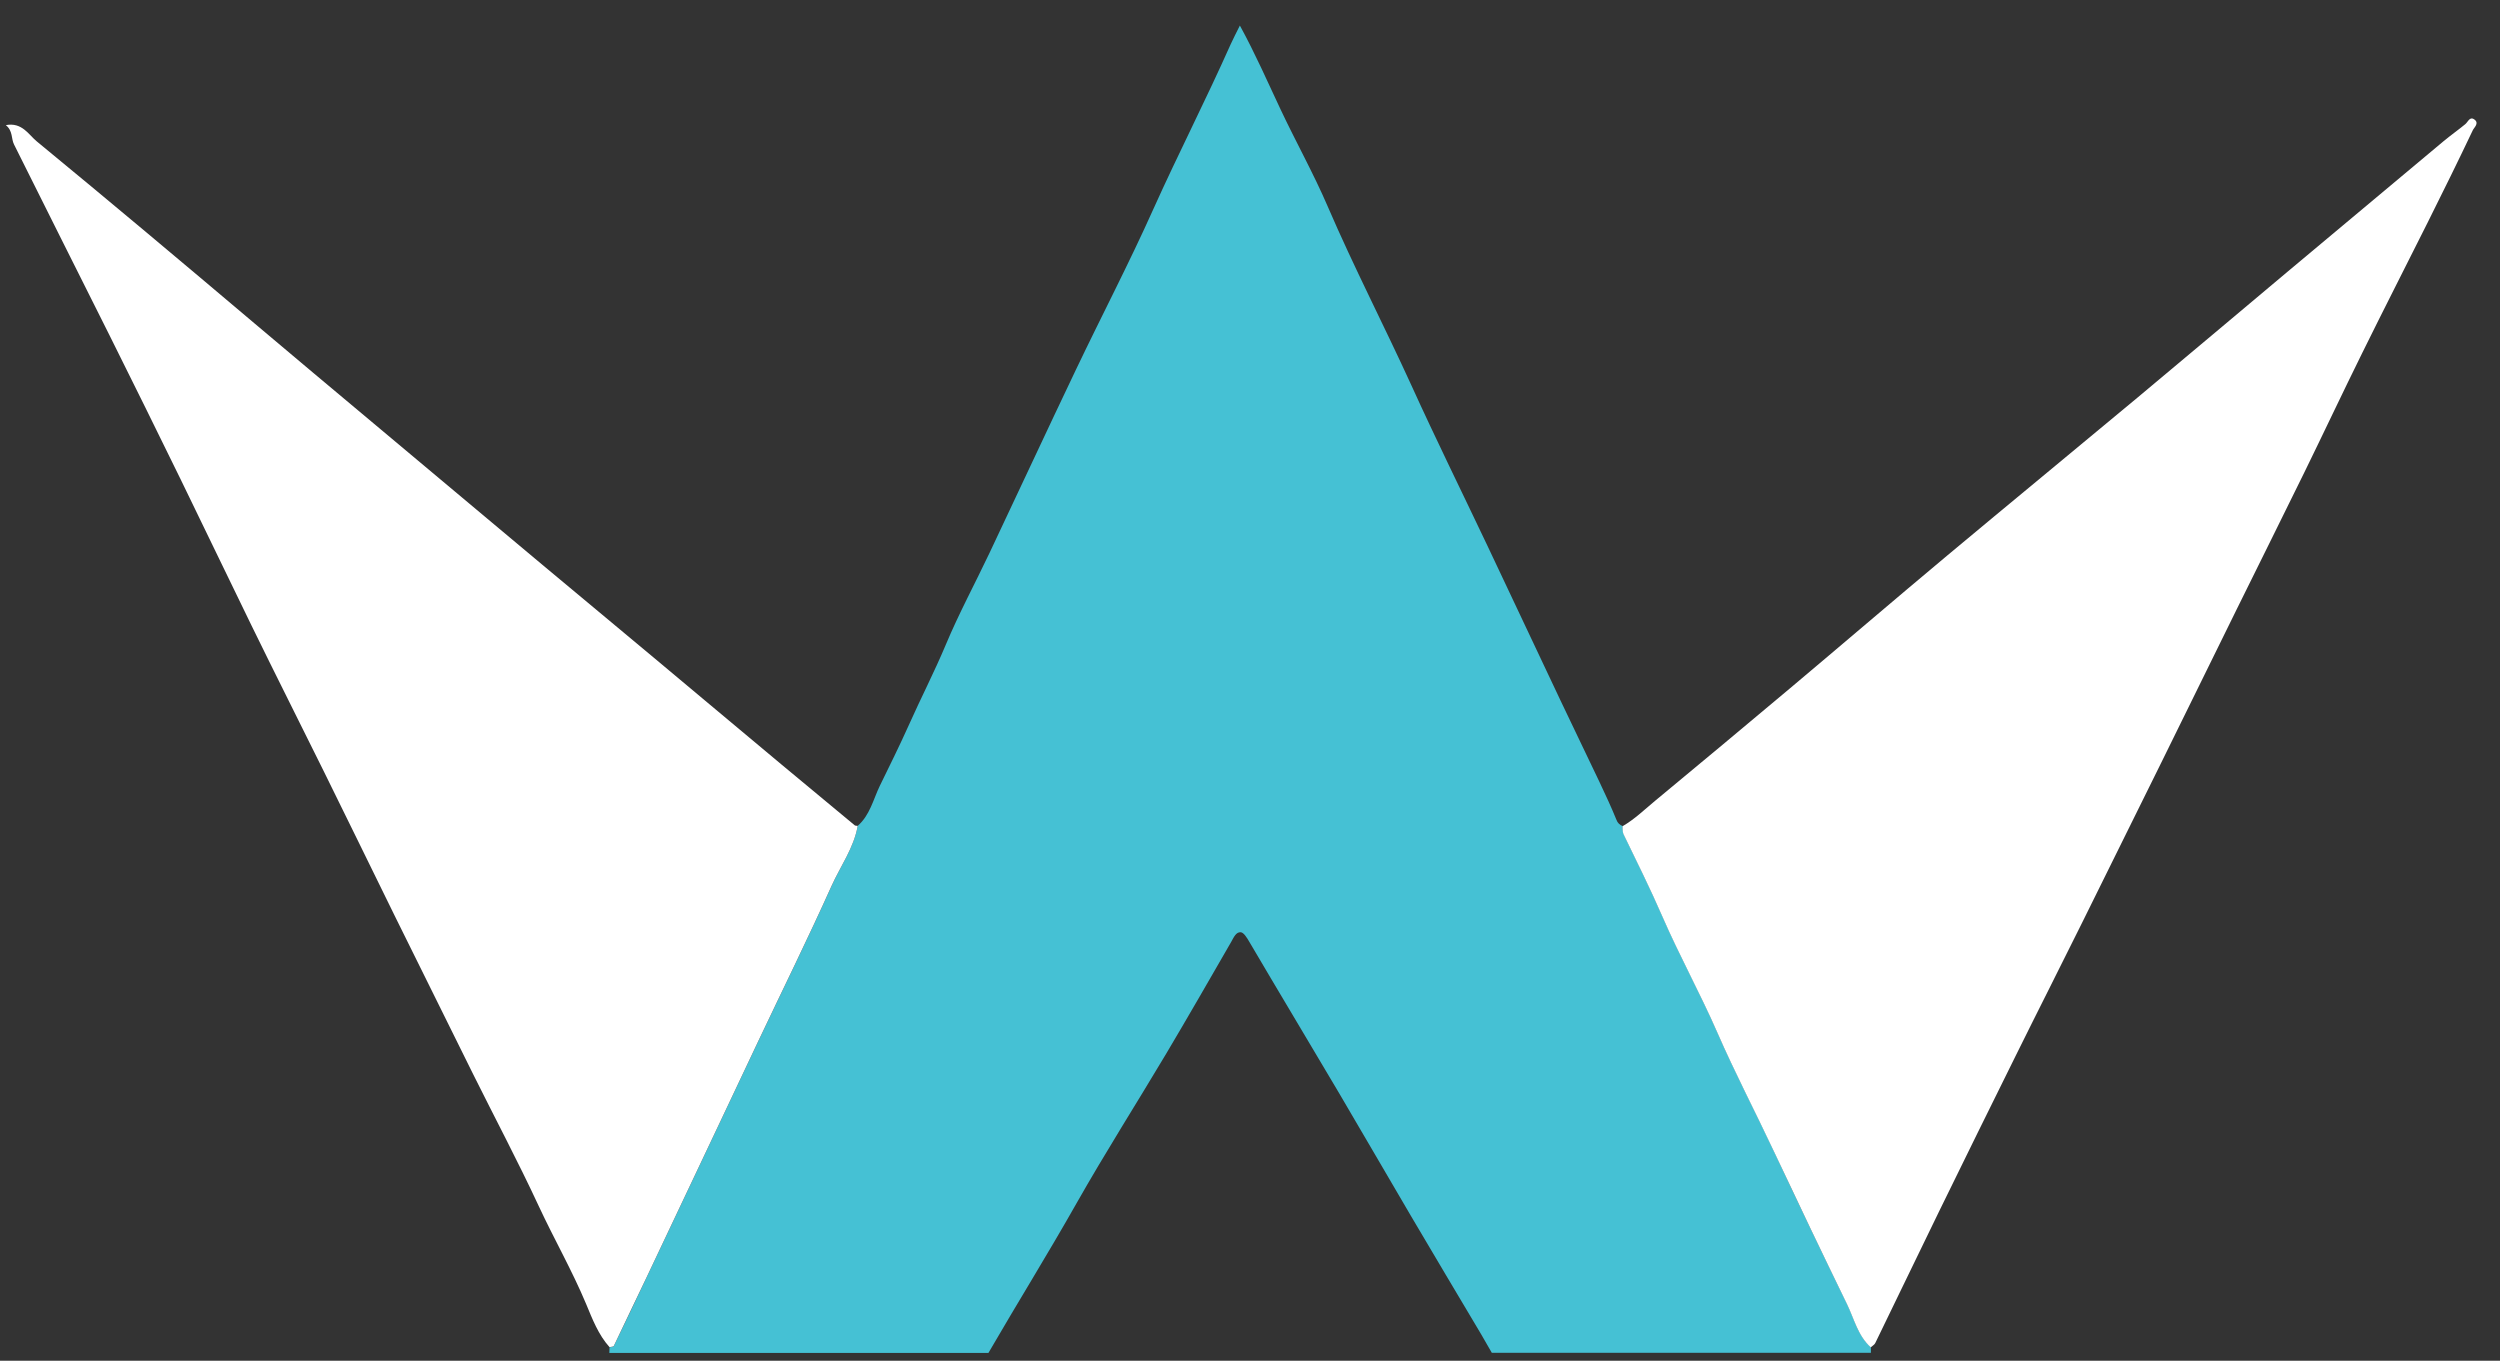 <svg width="79" height="43" viewBox="0 0 79 43" fill="none" xmlns="http://www.w3.org/2000/svg">
<rect x="0" y="0" width="79" height="43" fill="#333333" stroke="none"/>
<path d="M27.103 26.097C27.489 25.762 27.595 25.262 27.801 24.835C28.112 24.198 28.43 23.557 28.717 22.917C29.096 22.066 29.524 21.238 29.885 20.378C30.299 19.388 30.812 18.438 31.272 17.466C32.184 15.54 33.08 13.608 33.998 11.685C34.807 9.989 35.679 8.32 36.447 6.605C37.233 4.857 38.107 3.157 38.885 1.408C38.968 1.221 39.066 1.04 39.18 0.807C39.665 1.692 40.051 2.577 40.465 3.455C40.949 4.484 41.507 5.48 41.956 6.524C42.782 8.442 43.742 10.296 44.609 12.196C45.38 13.893 46.206 15.565 47.005 17.25C47.775 18.876 48.543 20.503 49.31 22.131C49.716 22.989 50.132 23.843 50.539 24.701C50.727 25.099 50.914 25.499 51.08 25.907C51.096 25.953 51.121 25.994 51.156 26.028C51.19 26.062 51.231 26.088 51.277 26.104C51.271 26.185 51.279 26.267 51.301 26.345C51.72 27.21 52.148 28.07 52.532 28.952C53.072 30.195 53.729 31.382 54.272 32.628C54.827 33.898 55.473 35.128 56.062 36.386C56.816 37.999 57.584 39.605 58.367 41.202C58.593 41.667 58.709 42.204 59.12 42.572C59.12 42.63 59.12 42.69 59.12 42.748H47.141C47.031 42.558 46.924 42.365 46.812 42.176C46.07 40.925 45.323 39.678 44.586 38.424C43.824 37.132 43.076 35.83 42.313 34.539C41.372 32.946 40.418 31.361 39.481 29.766C39.406 29.636 39.305 29.471 39.211 29.459C39.054 29.444 38.981 29.634 38.902 29.771C38.221 30.951 37.545 32.13 36.849 33.301C35.912 34.874 34.926 36.422 34.021 38.019C33.117 39.617 32.155 41.165 31.234 42.753H19.255L19.261 42.575C19.308 42.562 19.384 42.563 19.397 42.534C19.747 41.813 20.093 41.088 20.436 40.359C21.206 38.735 21.974 37.111 22.741 35.487C23.153 34.616 23.561 33.744 23.975 32.875C24.744 31.253 25.54 29.641 26.275 28.003C26.558 27.369 26.982 26.797 27.103 26.097Z" fill="#45C1D4"/>
<path d="M59.116 42.576C58.706 42.209 58.59 41.672 58.363 41.207C57.583 39.606 56.815 38.001 56.058 36.391C55.468 35.133 54.823 33.903 54.269 32.633C53.725 31.387 53.068 30.2 52.528 28.957C52.144 28.073 51.716 27.215 51.297 26.35C51.275 26.272 51.267 26.19 51.273 26.108C51.652 25.89 51.961 25.587 52.297 25.309C53.718 24.13 55.146 22.944 56.56 21.754C58.219 20.36 59.864 18.949 61.526 17.56C63.527 15.889 65.542 14.233 67.545 12.564C69.135 11.239 70.715 9.903 72.301 8.574C73.938 7.203 75.576 5.833 77.213 4.465C77.439 4.277 77.678 4.109 77.901 3.925C77.992 3.853 78.043 3.664 78.196 3.78C78.349 3.896 78.181 4.029 78.139 4.118C77.676 5.095 77.196 6.065 76.713 7.033C76.025 8.409 75.324 9.778 74.643 11.161C74.026 12.41 73.433 13.67 72.821 14.92C72.118 16.354 71.406 17.783 70.699 19.215C69.894 20.847 69.091 22.481 68.288 24.116C67.458 25.8 66.626 27.483 65.791 29.165C65.103 30.557 64.396 31.945 63.707 33.34C62.896 34.976 62.089 36.615 61.286 38.258C60.606 39.652 59.935 41.05 59.256 42.445C59.23 42.497 59.163 42.53 59.116 42.576Z" fill="white"/>
<path d="M27.103 26.097C26.981 26.797 26.558 27.369 26.275 27.999C25.54 29.637 24.744 31.248 23.975 32.871C23.561 33.74 23.152 34.612 22.741 35.483C21.974 37.107 21.205 38.731 20.436 40.355C20.092 41.081 19.745 41.806 19.397 42.53C19.383 42.559 19.308 42.558 19.261 42.57C18.908 42.177 18.718 41.679 18.524 41.212C18.08 40.15 17.509 39.155 17.025 38.114C16.371 36.706 15.642 35.334 14.951 33.944C14.13 32.292 13.311 30.639 12.495 28.984C11.736 27.444 10.988 25.901 10.227 24.364C9.467 22.826 8.699 21.305 7.95 19.771C7.2 18.238 6.462 16.691 5.71 15.151C4.959 13.611 4.214 12.11 3.459 10.592C2.455 8.585 1.446 6.579 0.446 4.57C0.348 4.383 0.415 4.14 0.184 3.954C0.696 3.856 0.904 4.255 1.155 4.462C3.472 6.368 5.768 8.296 8.061 10.235C10.492 12.289 12.94 14.322 15.376 16.371C17.716 18.337 20.076 20.287 22.418 22.254C23.943 23.534 25.473 24.809 27.008 26.079C27.029 26.097 27.071 26.092 27.103 26.097Z" fill="white"/>
</svg>
